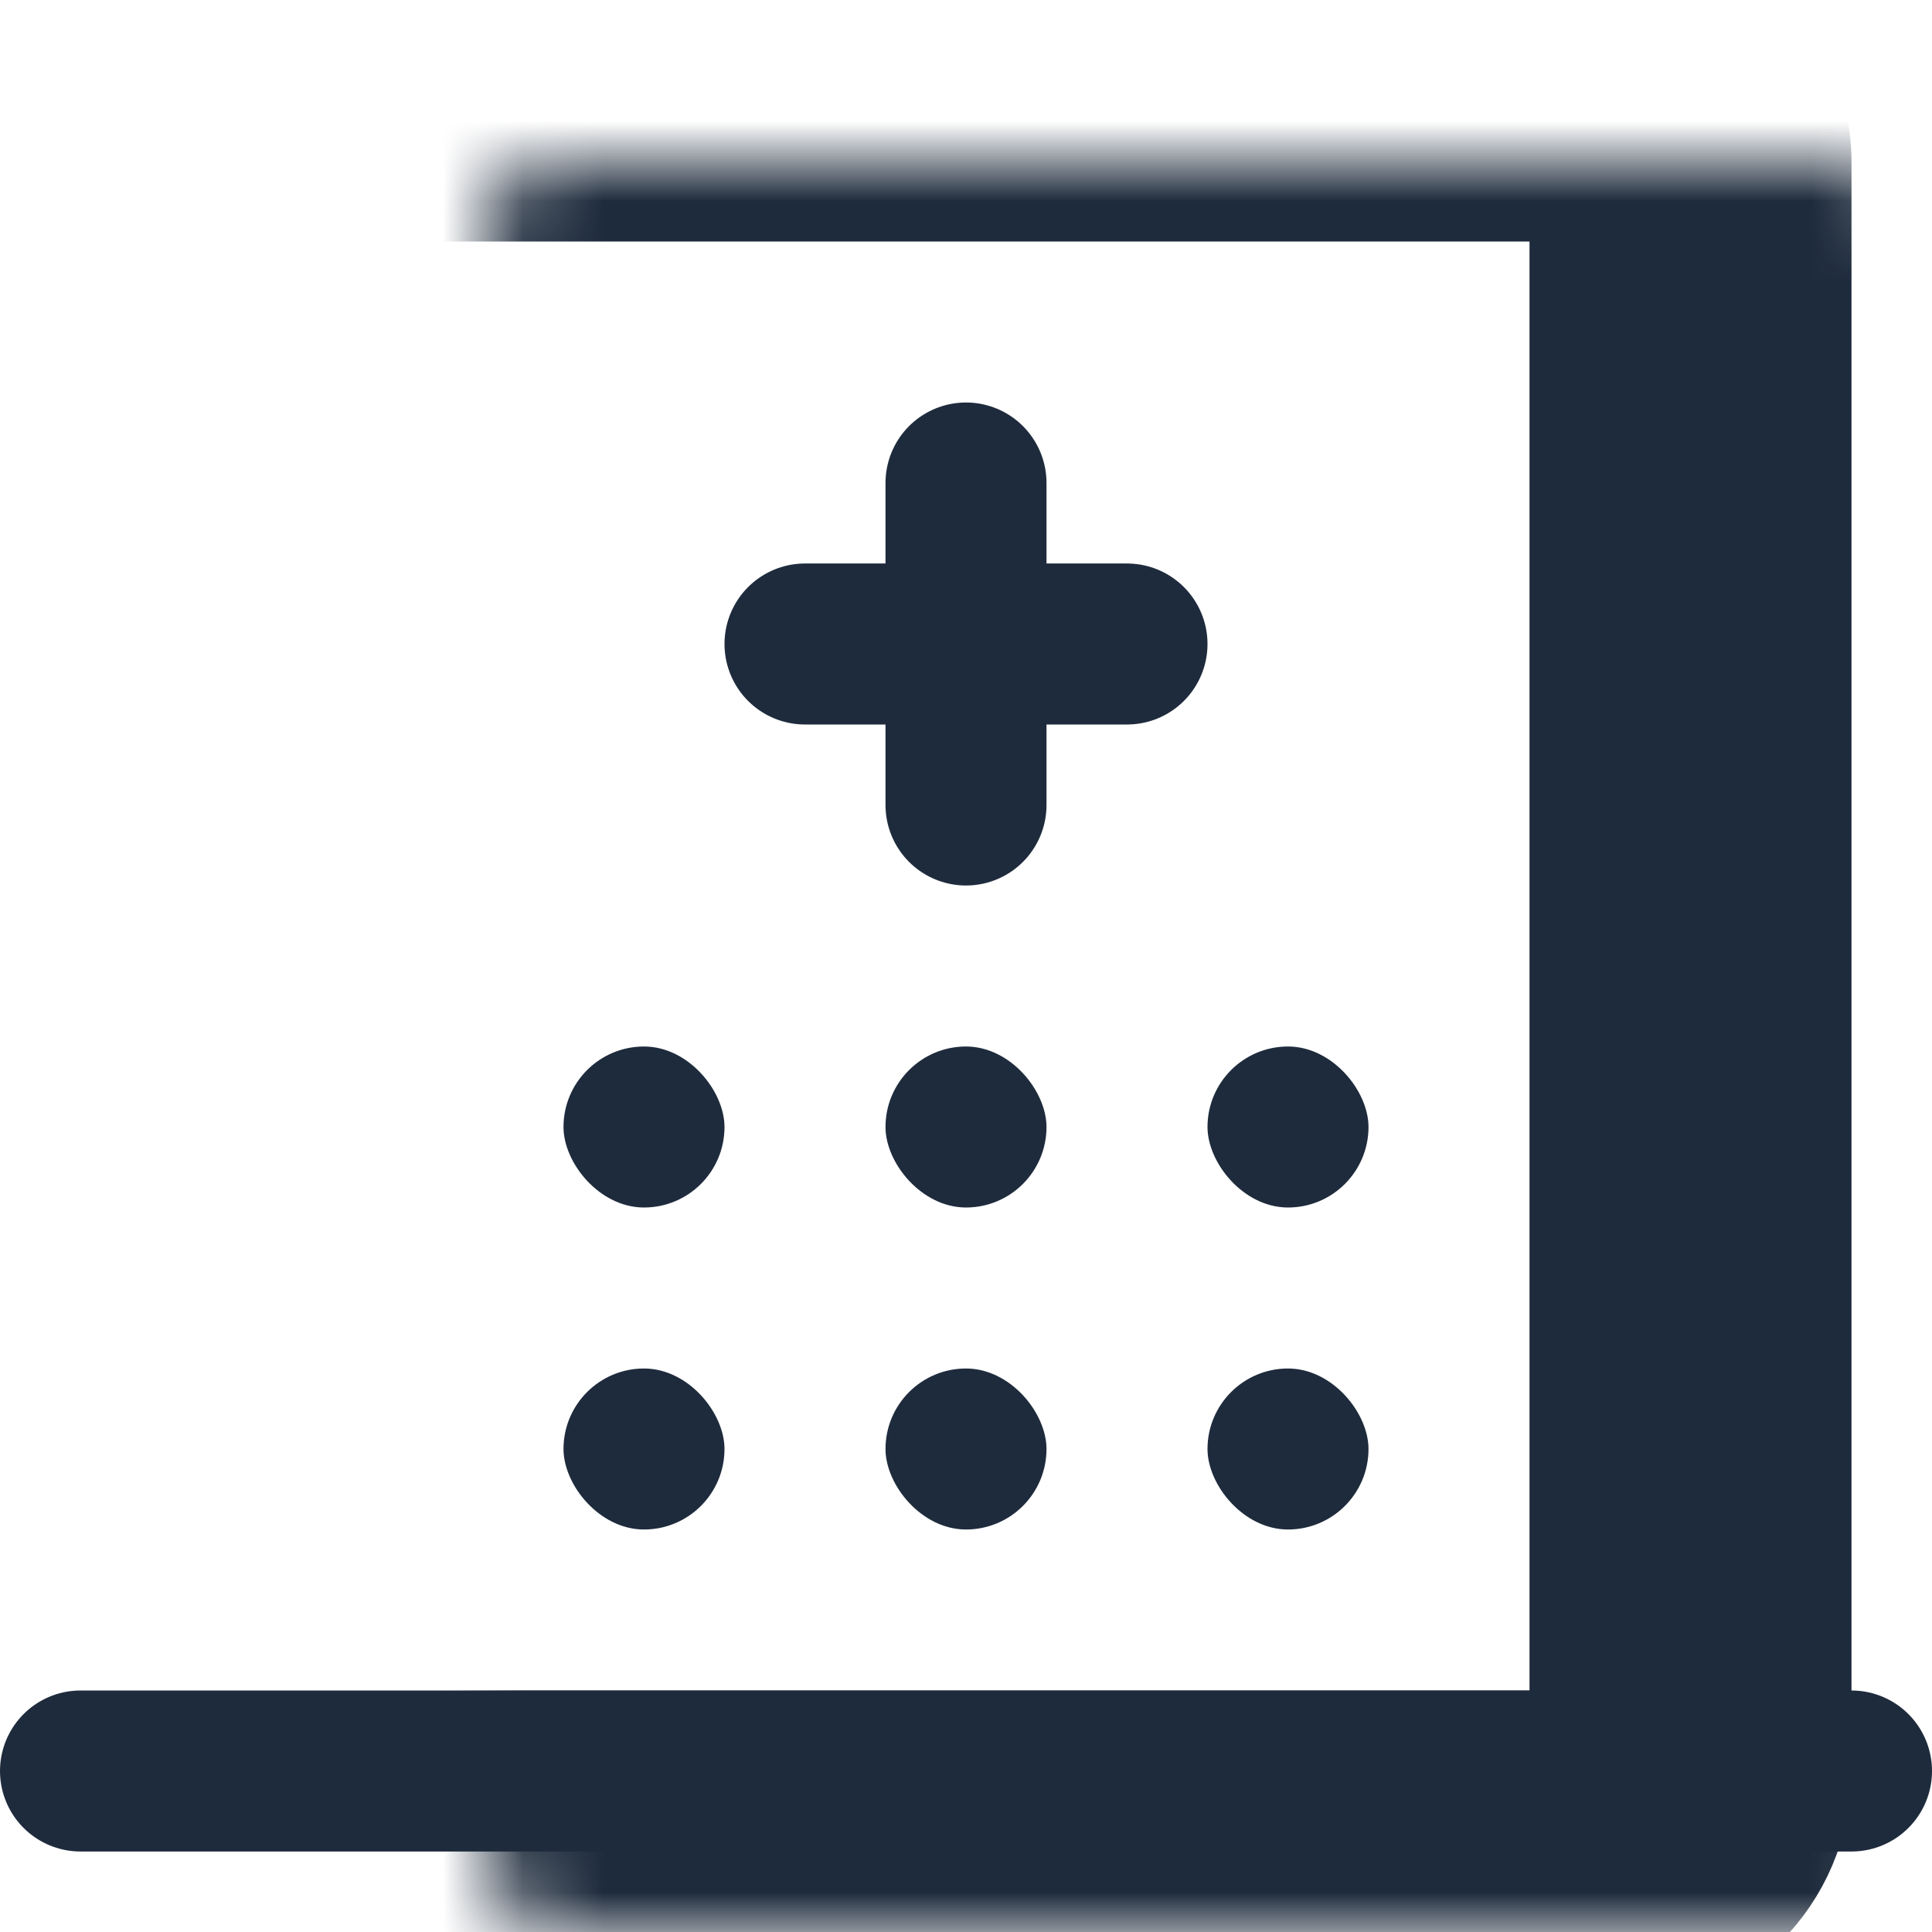 <svg width="24" height="24" viewBox="0 0 24 24" fill="none" xmlns="http://www.w3.org/2000/svg">
<mask id="path-1-inside-1_637_6966" fill="white">
<rect x="3" y="1" width="18" height="22" rx="1"/>
</mask>
<rect x="3" y="1" width="18" height="22" rx="1" stroke="#1E2B3C" stroke-width="4" mask="url(#path-1-inside-1_637_6966)"/>
<path d="M14 8H10" stroke="#1E2B3C" stroke-width="2" stroke-linecap="round"/>
<path d="M12 6L12 10" stroke="#1E2B3C" stroke-width="2" stroke-linecap="round"/>
<rect x="7" y="13" width="2" height="2" rx="1" fill="#1E2B3C"/>
<rect x="7" y="17" width="2" height="2" rx="1" fill="#1E2B3C"/>
<rect x="11" y="13" width="2" height="2" rx="1" fill="#1E2B3C"/>
<rect x="11" y="17" width="2" height="2" rx="1" fill="#1E2B3C"/>
<rect x="15" y="13" width="2" height="2" rx="1" fill="#1E2B3C"/>
<rect x="15" y="17" width="2" height="2" rx="1" fill="#1E2B3C"/>
<path d="M1 22H23" stroke="#1E2B3C" stroke-width="2" stroke-linecap="round"/>
</svg>
